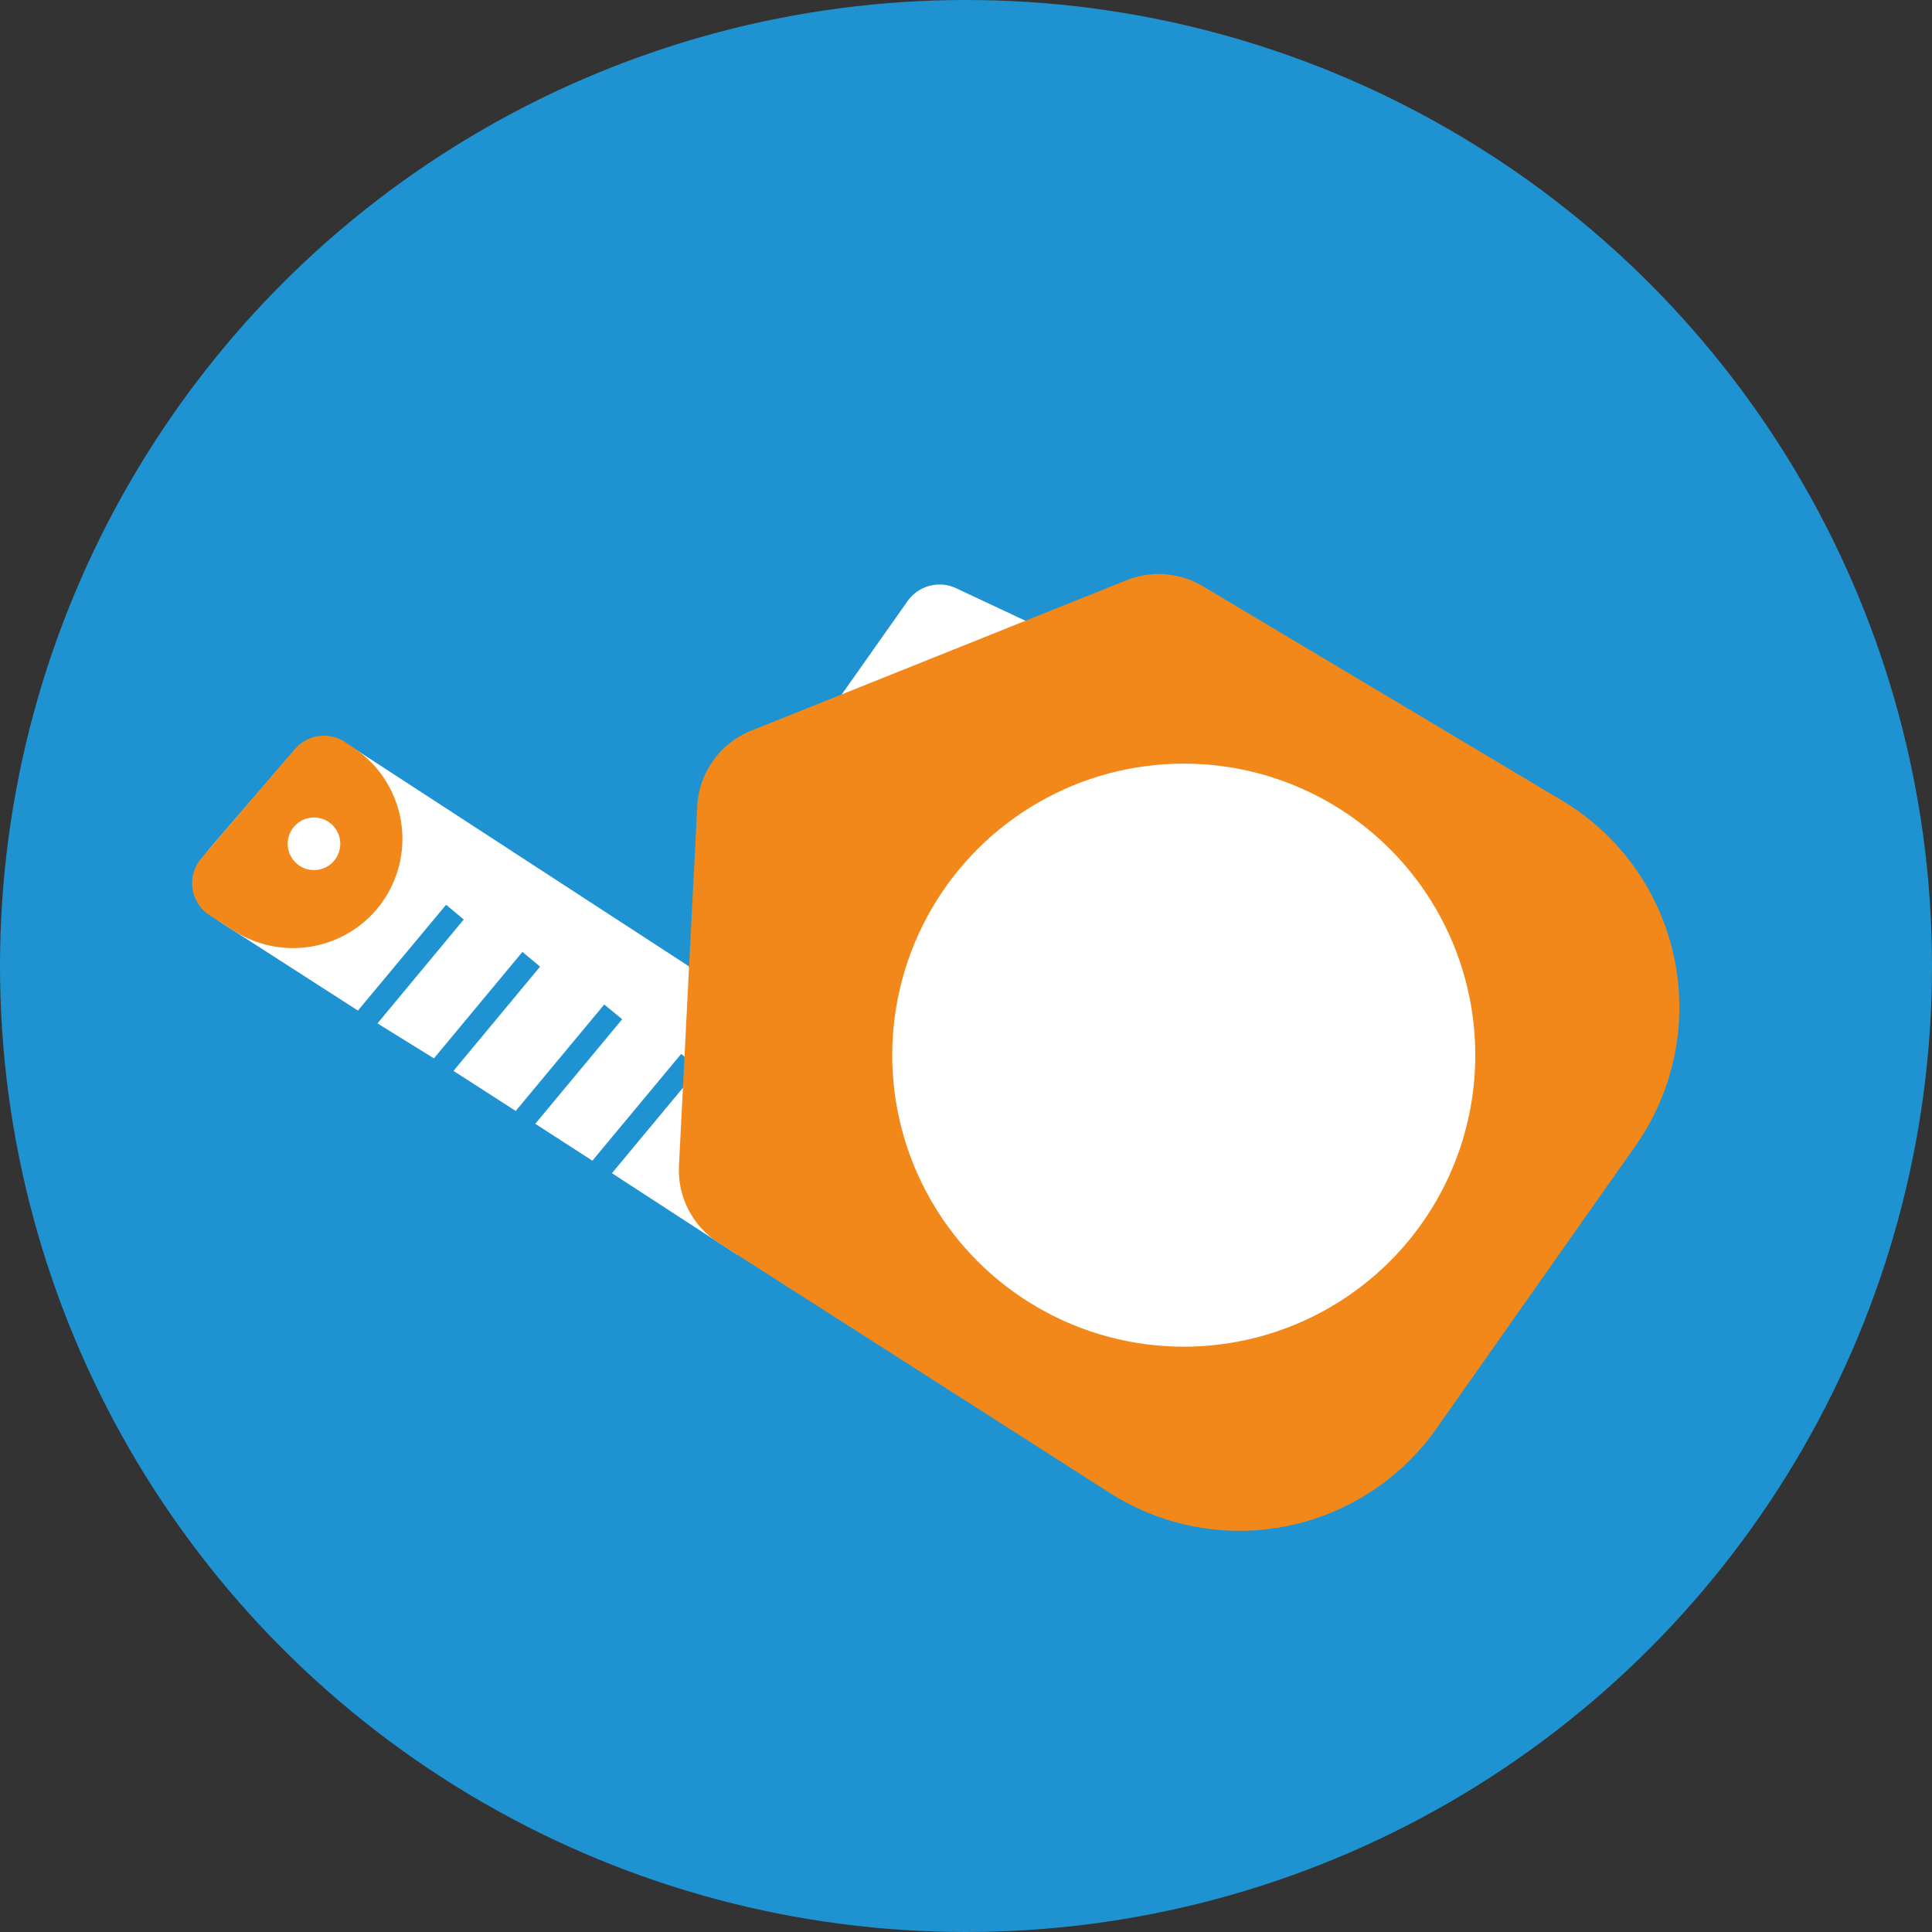 <svg xmlns="http://www.w3.org/2000/svg" viewBox="0 0 60.24 60.24"><rect x="0" y="0" width="60.24" height="60.24" fill="#333333" stroke="none"/><defs><style>.cls-1{fill:#1f93d1;}.cls-2{fill:#fff;}.cls-3{fill:#f18819;}</style></defs><title>icon-04</title><g id="Layer_2" data-name="Layer 2"><g id="Laag_1" data-name="Laag 1"><circle class="cls-1" cx="30.12" cy="30.12" r="30.12"/><path class="cls-2" d="M26,22l2.3-3.26a1.22,1.22,0,0,1,1.51-.4l2.47,1.16Z"/><path class="cls-2" d="M13.91,28.21l.55.46-2.69,3.24L13.53,33l2.76-3.32.55.46-2.7,3.25,1.94,1.25,2.76-3.32.56.46-2.71,3.26,1.78,1.15,2.77-3.33.55.46-2.71,3.26L23,39.13l-1.52-9L11,23.31a1.57,1.57,0,0,0-2,.29L6.56,26.43a1.57,1.57,0,0,0,.34,2.34l4.26,2.74Z"/><path class="cls-3" d="M23.38,22.8l11.75-4.71a2.69,2.69,0,0,1,2.36.18l11.18,6.67A7.51,7.51,0,0,1,51,35.72l-6.21,8.82a7.51,7.51,0,0,1-10.2,2l-12.2-7.8a2.69,2.69,0,0,1-1.22-2.39l.57-11.21A2.69,2.69,0,0,1,23.38,22.8Z"/><circle class="cls-2" cx="36.91" cy="32.9" r="9.09"/><path class="cls-3" d="M9.2,23.35,6.28,26.76a1.19,1.19,0,0,0,.26,1.78l.75.48a3.42,3.42,0,0,0,4.37-.57h0A3.41,3.41,0,0,0,11,23.3l-.25-.17A1.2,1.2,0,0,0,9.2,23.35Z"/><circle class="cls-2" cx="9.79" cy="26.31" r="0.82"/></g></g></svg>